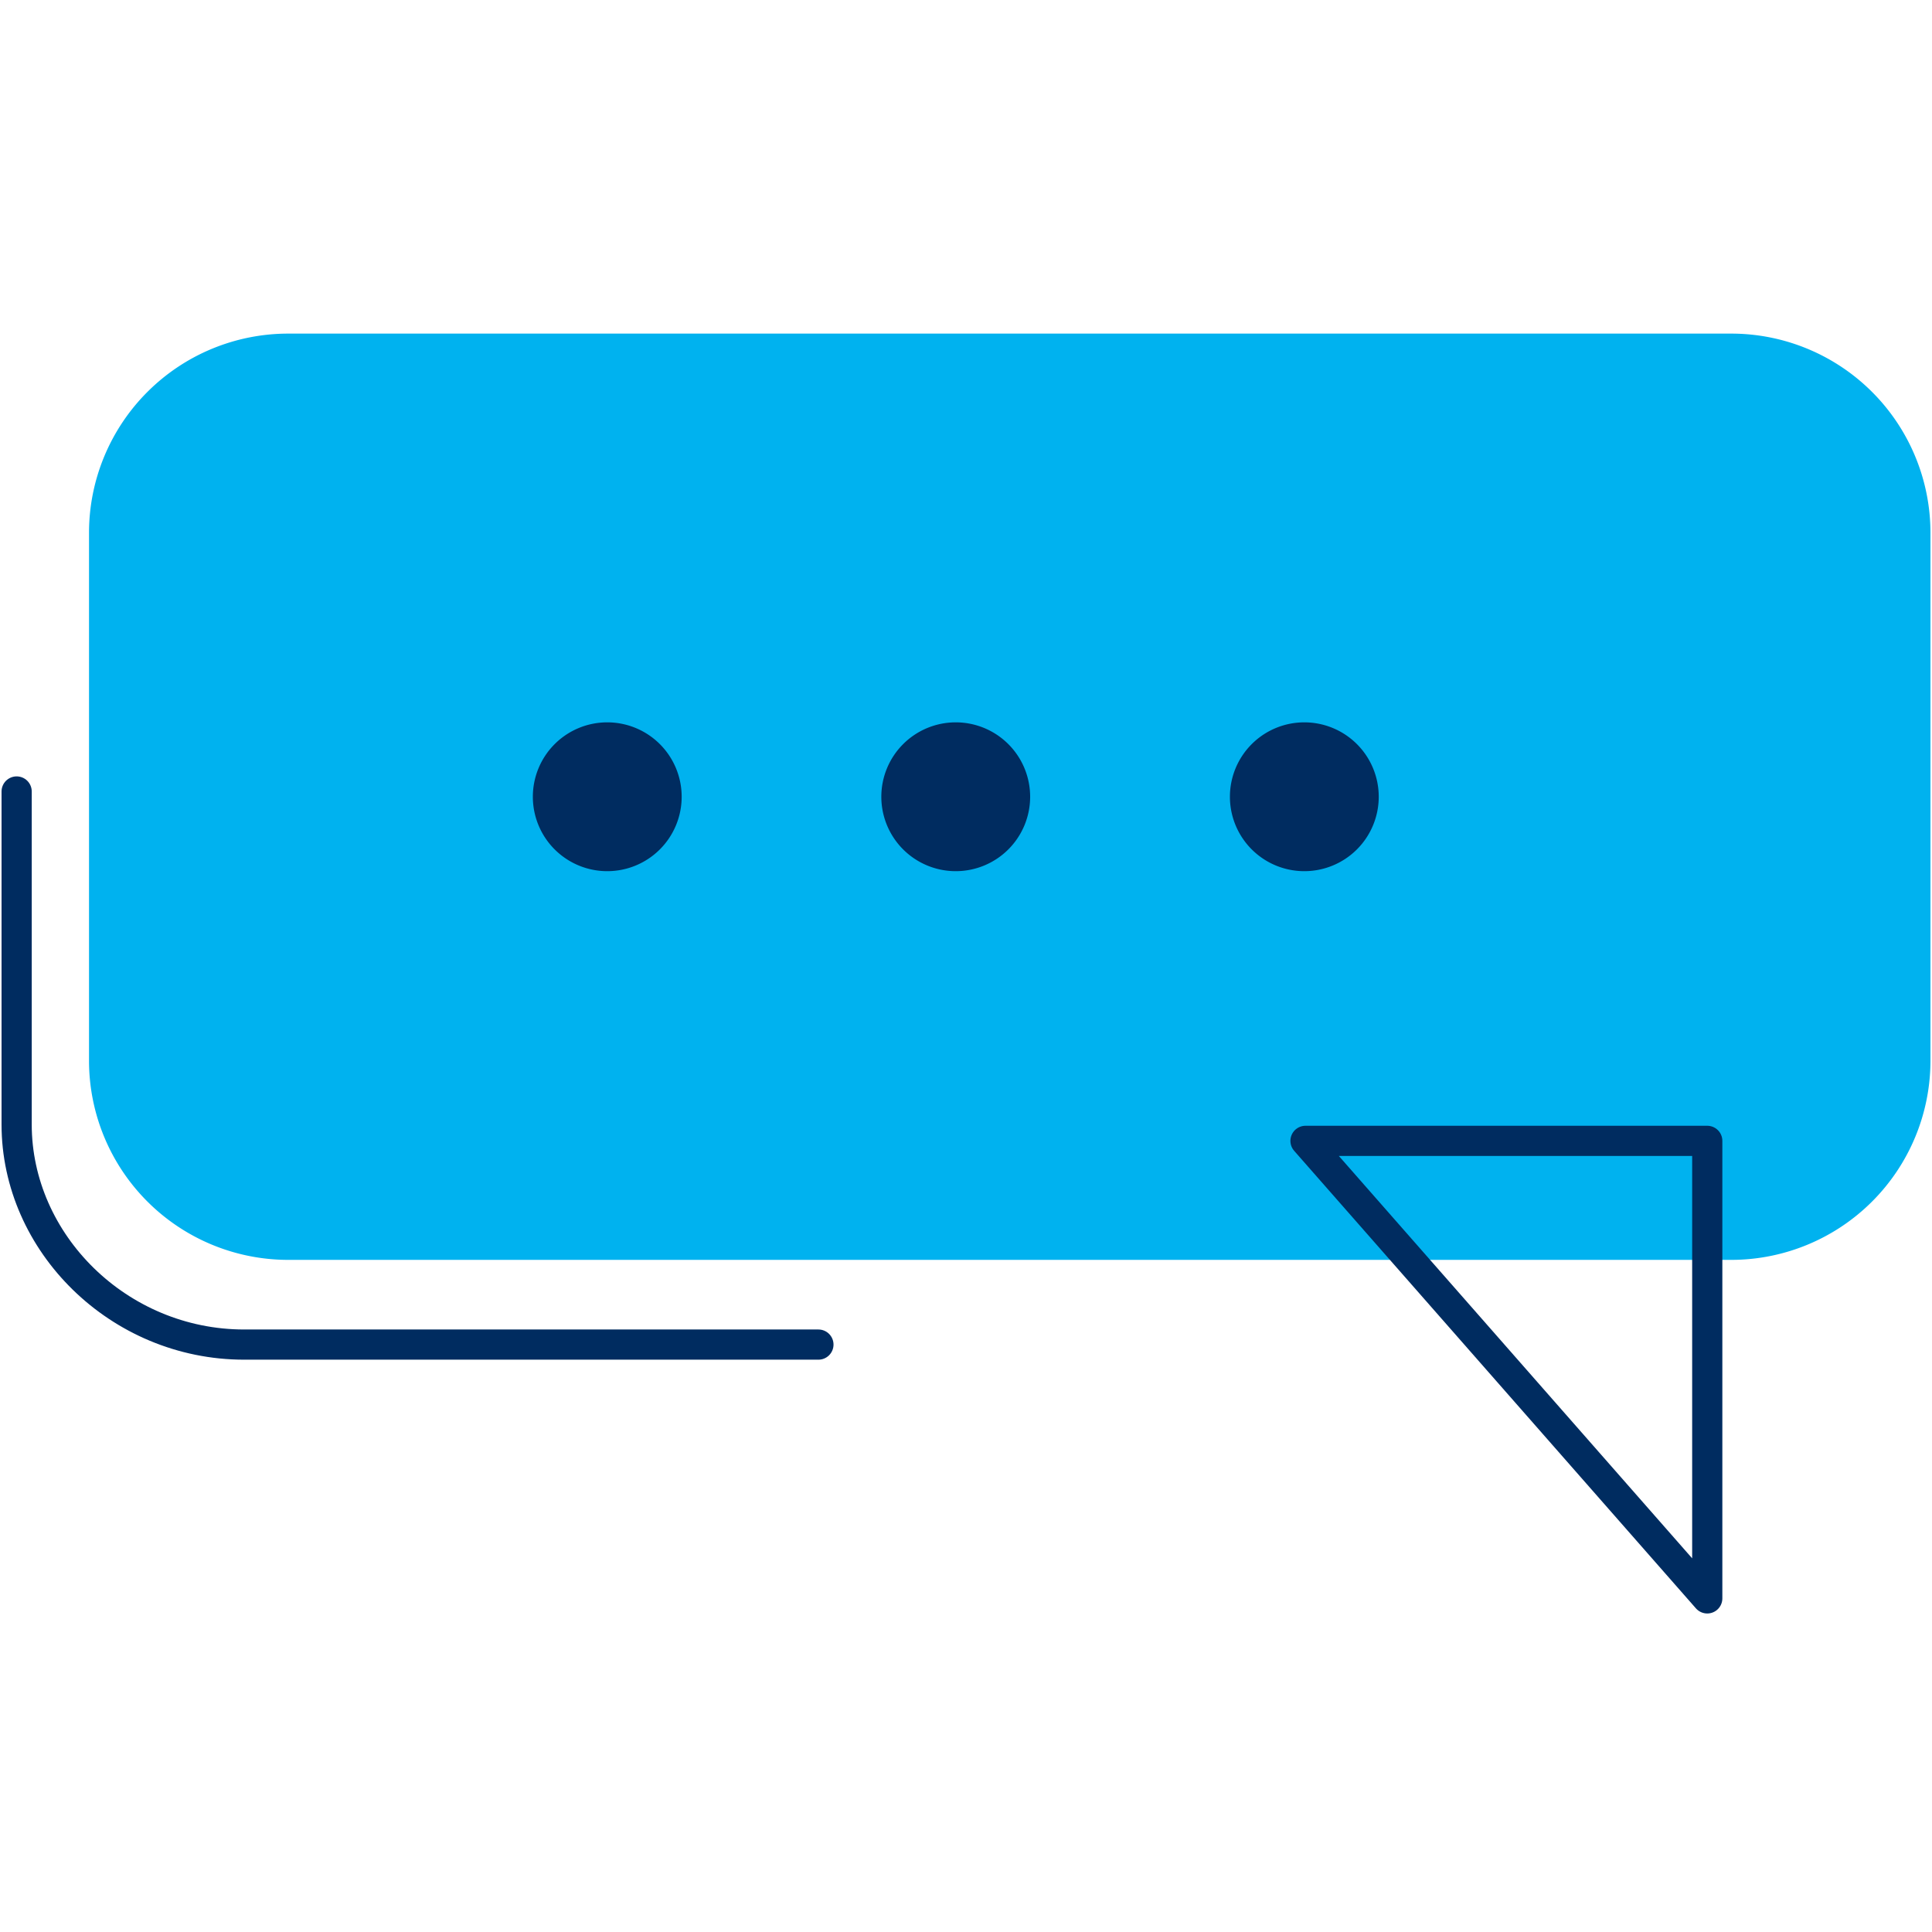 <svg id="Capa_1" data-name="Capa 1" xmlns="http://www.w3.org/2000/svg" viewBox="0 0 512 512"><defs><style>.cls-1{fill:#00b2ef;}.cls-2{fill:none;stroke:#002c60;stroke-linecap:round;stroke-linejoin:round;stroke-width:8px;}.cls-3{fill:#002c60;}</style></defs><path class="cls-1" d="M458.79,333.88H76.39a52.8,52.8,0,0,1-52.8-52.8V141.2a52.8,52.8,0,0,1,52.8-52.79h382.4a52.8,52.8,0,0,1,52.8,52.79V281.08a52.8,52.8,0,0,1-52.8,52.8"/><polygon class="cls-2" points="345.97 302.34 452.44 302.34 452.44 423.59 345.97 302.34"/><path class="cls-3" d="M180.65,211.14a19.72,19.72,0,1,1-19.71-19.71,19.72,19.72,0,0,1,19.71,19.71"/><path class="cls-3" d="M273,211.14a19.72,19.72,0,1,1-19.72-19.71A19.72,19.72,0,0,1,273,211.14"/><path class="cls-3" d="M365.38,211.14a19.72,19.72,0,1,1-19.71-19.71,19.72,19.72,0,0,1,19.71,19.71"/><path class="cls-2" d="M4.41,209.75V298c0,31.34,27,58.33,60.3,58.33H216.89"/></svg>